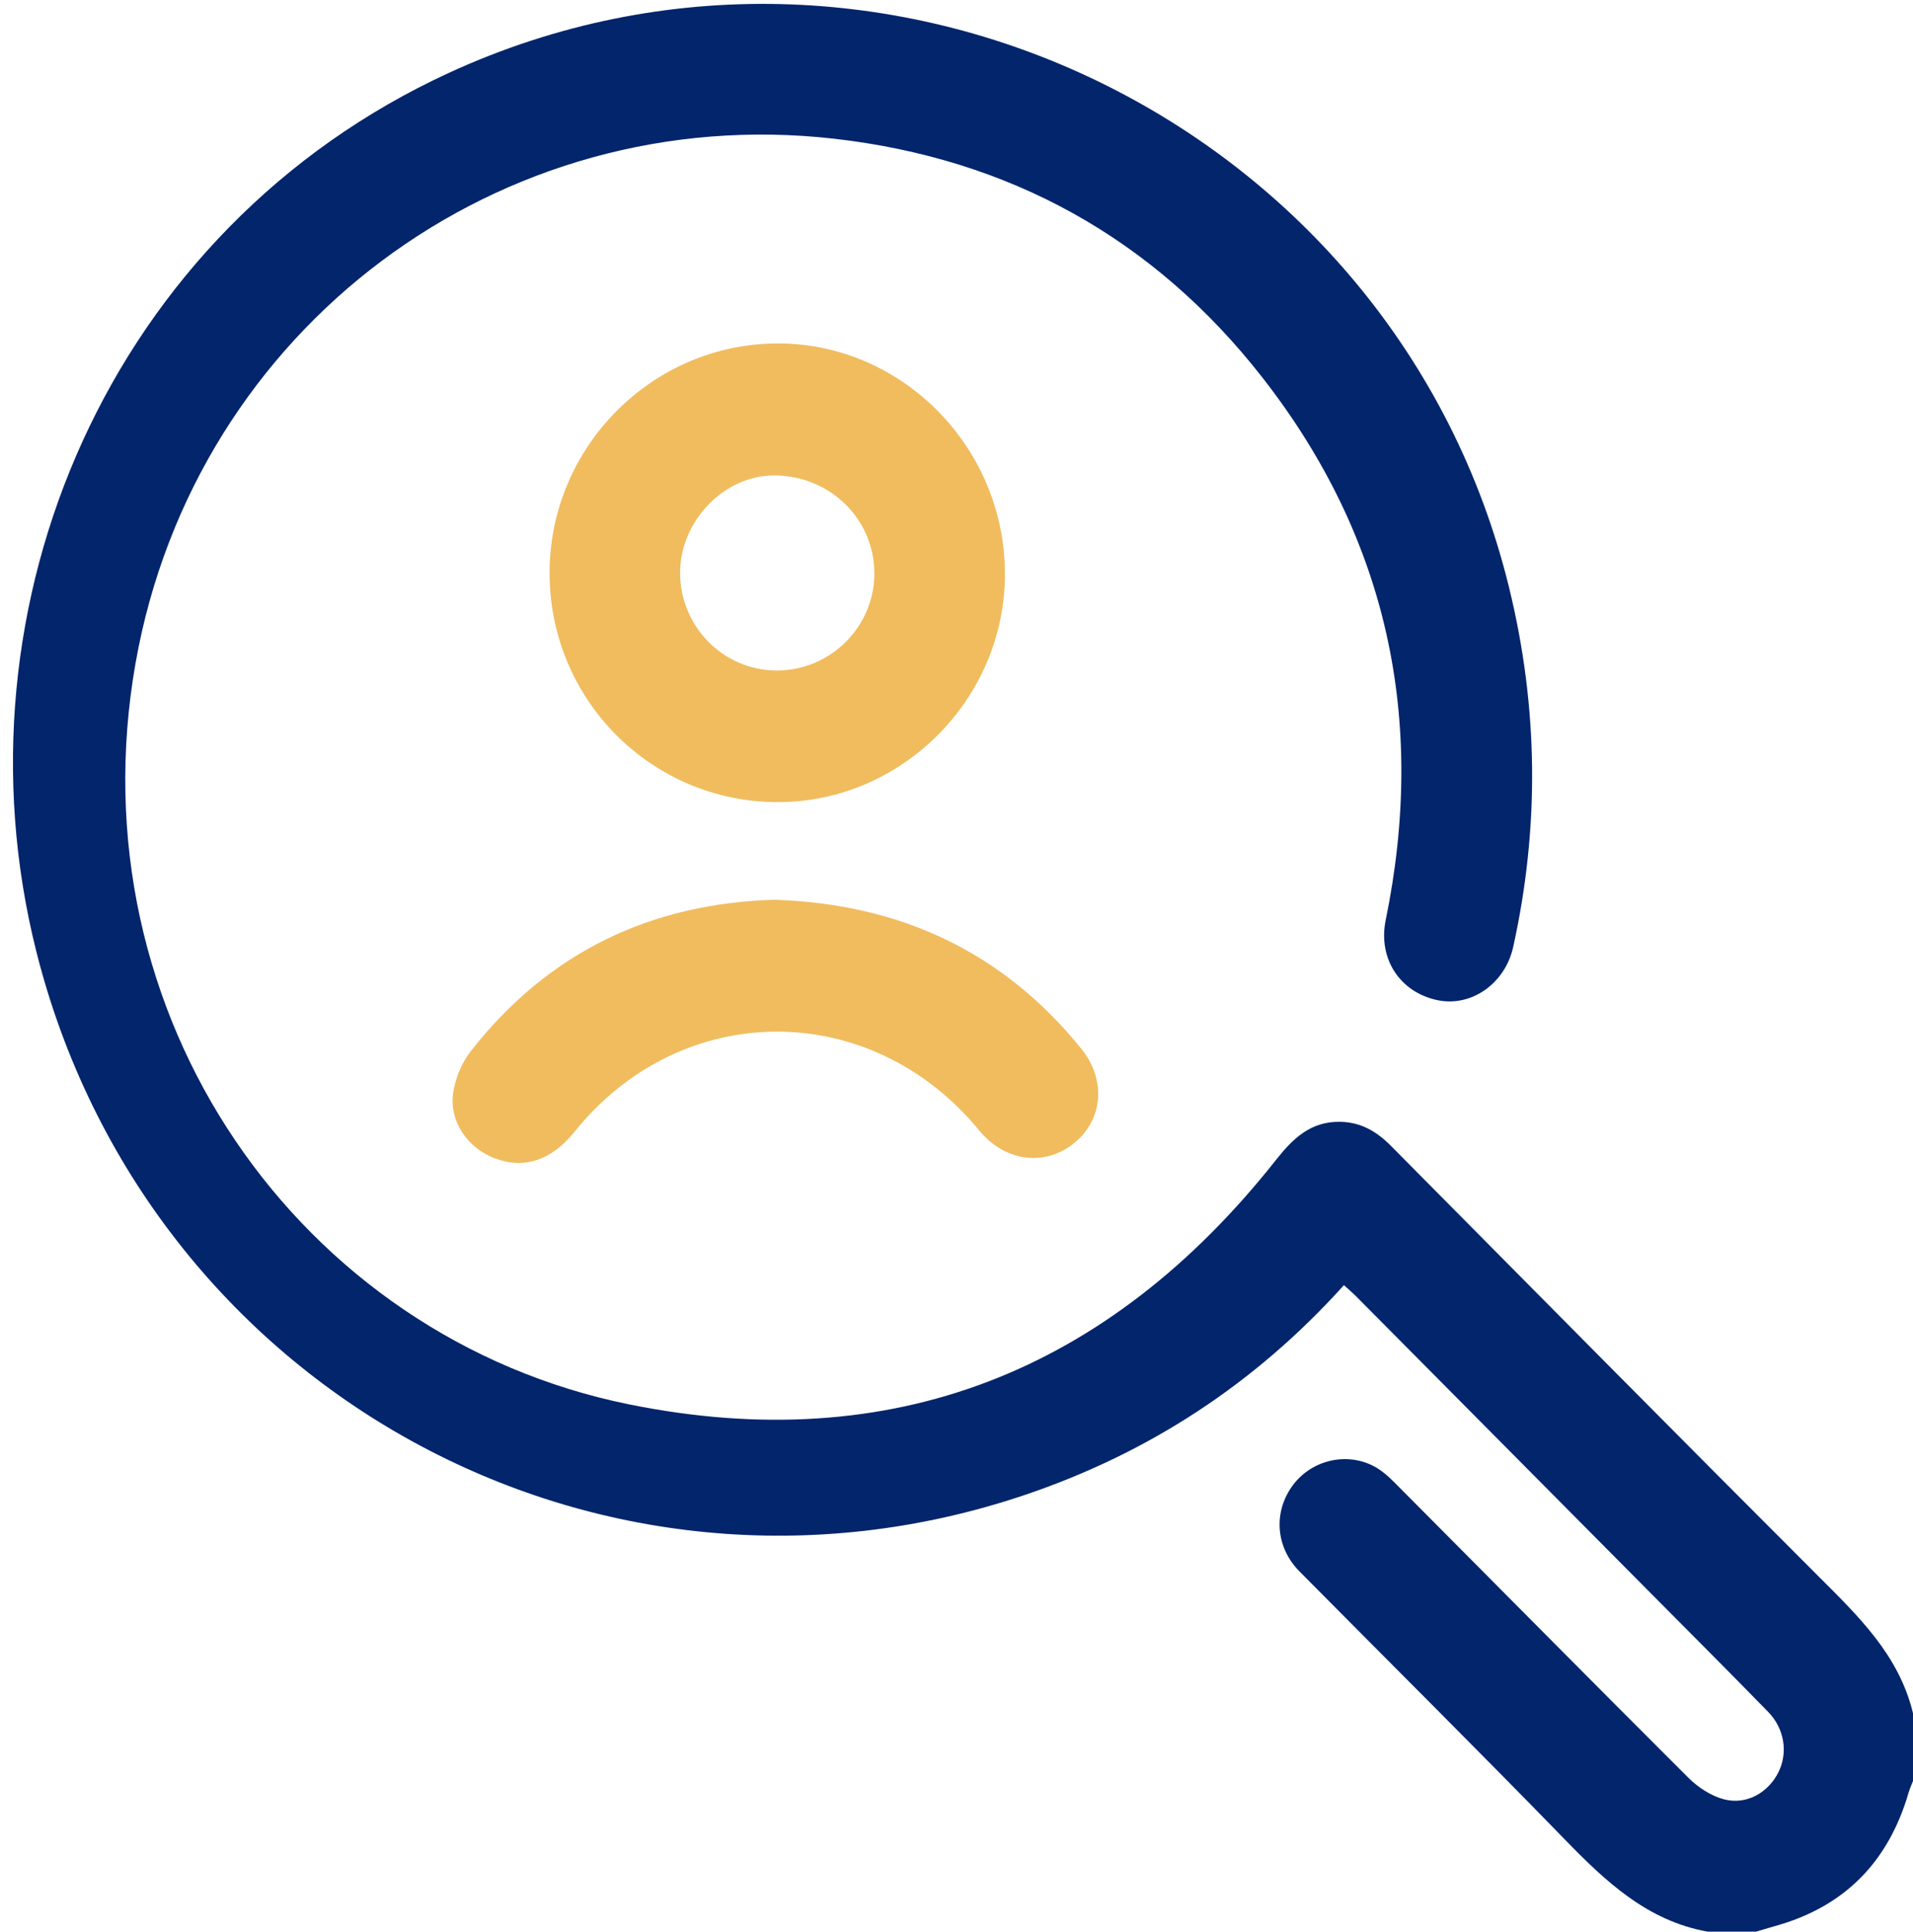 <?xml version="1.0" encoding="UTF-8"?>
<svg width="102px" height="103px" viewBox="0 0 102 103" version="1.1" xmlns="http://www.w3.org/2000/svg" xmlns:xlink="http://www.w3.org/1999/xlink">
    <!-- Generator: Sketch 52.6 (67491) - http://www.bohemiancoding.com/sketch -->
    <title>Group 15</title>
    <desc>Created with Sketch.</desc>
    <defs>
        <polygon id="path-1" points="1.9921875e-05 0 102 0 102 103 1.9921875e-05 103"></polygon>
    </defs>
    <g id="Oifa-seeker" stroke="none" stroke-width="1" fill="none" fill-rule="evenodd">
        <g id="Onboardings" transform="translate(-948, -396)">
            <g id="Group-9" transform="translate(208, 234)">
                <g id="Group-8" transform="translate(0, 131)">
                    <g id="Group-5" transform="translate(700, 0)">
                        <g id="Group-15" transform="translate(40, 31)">
                            <g id="Group-14">
                                <g id="Group-3">
                                    <mask id="mask-2" fill="white">
                                        <use xlink:href="#path-1"></use>
                                    </mask>
                                    <g id="Clip-2"></g>
                                </g>
                                <path d="M91.043,103 C87.825,102.422 85.607,100.322 83.424,98.075 C78.755,93.271 73.998,88.552 69.286,83.791 C68.044,82.536 67.886,80.72 68.856,79.305 C69.805,77.92 71.658,77.4 73.184,78.147 C73.619,78.36 74.009,78.704 74.356,79.053 C79.576,84.297 84.776,89.561 90.014,94.787 C90.531,95.302 91.227,95.763 91.918,95.944 C93.123,96.26 94.273,95.593 94.818,94.515 C95.341,93.479 95.161,92.189 94.274,91.28 C92.133,89.084 89.964,86.917 87.804,84.74 C82.64,79.535 77.476,74.33 72.309,69.126 C72.102,68.918 71.875,68.728 71.657,68.529 C66.928,73.78 61.254,77.483 54.644,79.715 C31.946,87.377 7.775,74.09 1.921,50.673 C-2.679,32.273 5.831,12.207 23.957,3.875 C46.973,-6.704 74.404,6.563 80.463,31.329 C82.023,37.705 82.098,44.088 80.683,50.495 C80.252,52.445 78.451,53.714 76.639,53.331 C74.637,52.907 73.463,51.115 73.886,49.055 C76.067,38.415 73.997,28.707 67.332,20.159 C61.526,12.712 53.82,8.458 44.473,7.397 C26.661,5.374 10.406,17.469 7.236,35.314 C3.889,54.162 16.006,71.322 33.524,74.881 C47.568,77.734 59.115,73.13 68.032,61.855 C68.946,60.7 69.888,59.788 71.465,59.818 C72.575,59.839 73.41,60.34 74.168,61.105 C81.745,68.752 89.313,76.408 96.925,84.019 C99.072,86.165 101.254,88.244 102,91.355 L102,94.969 C101.92,95.178 101.825,95.383 101.762,95.598 C100.69,99.283 98.345,101.674 94.657,102.7 C94.315,102.796 93.974,102.9 93.633,103 L91.043,103 Z" id="Fill-4" fill="#03256C"></path>
                                <path d="M41.41,35.754 C44.274,35.761 46.624,33.423 46.621,30.571 C46.617,27.683 44.268,25.374 41.31,25.35 C38.644,25.329 36.28,27.748 36.263,30.513 C36.247,33.395 38.556,35.747 41.41,35.754 M41.465,42.771 C34.734,42.765 29.308,37.317 29.303,30.56 C29.297,23.84 34.775,18.322 41.461,18.313 C48.101,18.303 53.579,23.859 53.582,30.604 C53.585,37.263 48.094,42.777 41.465,42.771" id="Fill-8" fill="#F0BC5E"></path>
                                <path d="M41.287,47.978 C47.973,48.198 53.451,50.732 57.649,55.915 C59.011,57.597 58.809,59.74 57.233,60.985 C55.664,62.225 53.568,61.929 52.207,60.275 C46.409,53.222 36.328,53.26 30.628,60.355 C29.397,61.887 27.921,62.367 26.342,61.749 C24.929,61.196 23.951,59.799 24.16,58.291 C24.269,57.508 24.621,56.666 25.107,56.045 C29.247,50.755 34.732,48.17 41.287,47.978" id="Fill-10" fill="#F0BC5E"></path>
                            </g>
                        </g>
                    </g>
                </g>
            </g>
        </g>
    </g>
</svg>
